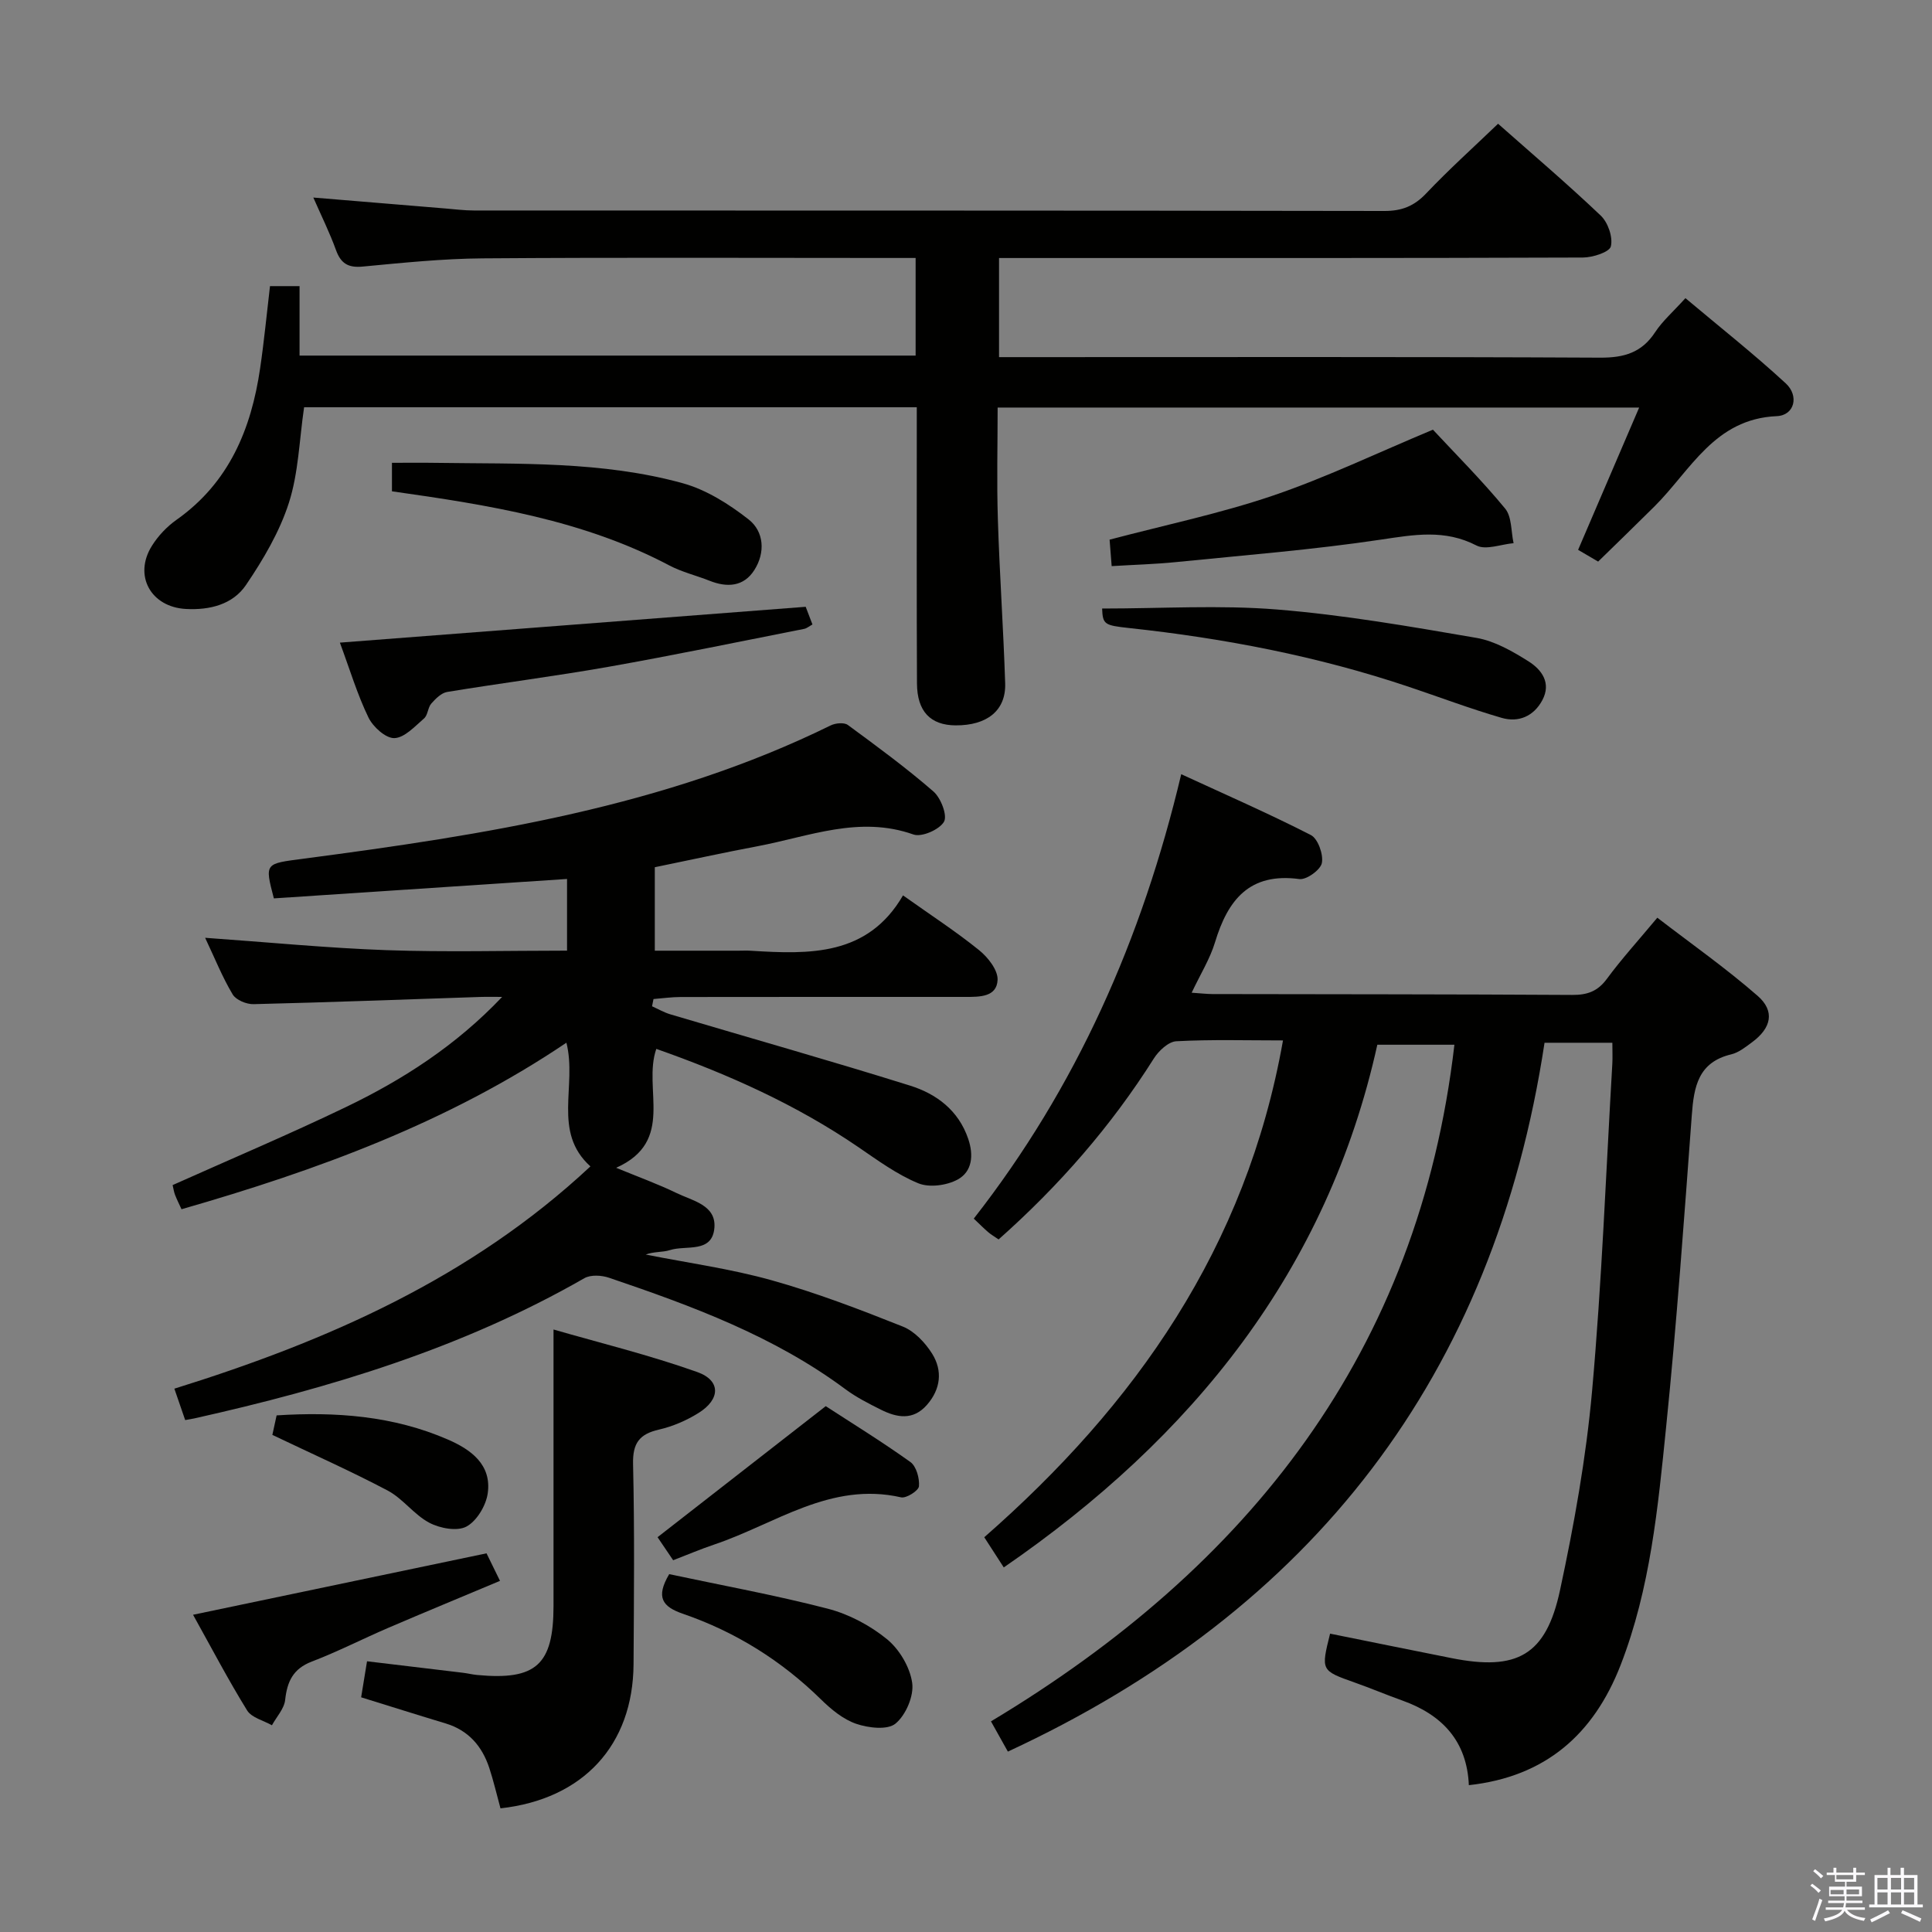 <svg enable-background="new 0 0 400 400" viewBox="0 0 400 400" xmlns="http://www.w3.org/2000/svg"><rect x="0" y="0" width="400" height="400" fill="#808080" stroke="none"/><path d="m374.8 390.4.4-.4c.7.5 1.3 1 1.8 1.4l-.5.5c-.5-.6-1.1-1.1-1.7-1.5zm1 7.3-.6-.3c.5-1.4 1.1-2.8 1.5-4.3.2.1.4.2.6.3-.5 1.3-1 2.8-1.5 4.3zm-.4-10.3.4-.4c.4.3 1 .8 1.7 1.4l-.5.5c-.4-.5-1-1-1.6-1.5zm2.5.3h1.7v-1h.6v1h3.5v-1h.6v1h1.8v.5h-1.8v1.4h-2v1h3.2v2h-3.2v.9h3.3v.5h-3.4c0 .3-.1.6-.1.9h4v.5h-3.7c.7.9 1.9 1.5 3.8 1.7-.1.2-.2.4-.3.6-2.1-.4-3.5-1.1-4-2.1-.4 1-1.8 1.7-4 2.2-.1-.2-.2-.4-.3-.6 2.1-.4 3.4-1 3.8-1.8h-3.4v-.5h3.6c.1-.3.1-.6.2-.9h-3.3v-.5h3.4c0-.3 0-.6 0-.9h-3.2v-2h3.3v-1h-2.1v-1.4h-1.7v-.5zm1.1 3.5v1h2.7c0-.3 0-.4 0-.4 0-.2 0-.2 0-.2 0-.1 0-.2 0-.3h-2.7zm1.2-3v.9h3.5v-.9zm4.7 3h-2.6v.6.4h2.6z" fill="#fbfafc"/><path d="m393.6 386.7h.6v1.5h2.8v6.1h1.1v.6h-11.1v-.6h1.1v-6.1h2.7v-1.5h.6v1.5h2.1v-1.5zm-2.7 8.8.4.6c-1.2.6-2.5 1.3-3.8 1.9-.1-.2-.2-.4-.3-.6 1.2-.6 2.5-1.2 3.7-1.9zm-2.2-6.7v2.4h2.1v-2.4zm0 3v2.5h2.1v-2.5zm2.8-3v2.4h2.1v-2.4zm0 3v2.5h2.1v-2.5zm6 6.1c-1.4-.7-2.7-1.3-3.9-1.8l.3-.6c1.5.6 2.7 1.2 3.9 1.7zm-1.2-9.1h-2.1v2.4h2.1zm-2.1 3v2.5h2.1v-2.5z" fill="#fbfafc"/><g fill="#010100"><path d="m208.67 362.65c-.96-1.71-2.07-3.7-3.5-6.26 53.39-32.03 88.56-76.49 95.95-140.09-4.98 0-10.08 0-15.96 0-10.33 46.68-38.2 81.29-77.34 108.22-1.36-2.11-2.52-3.9-4.04-6.25 31.25-27.37 54.25-59.92 61.85-102.86-7.53 0-14.82-.22-22.09.17-1.63.09-3.65 1.98-4.65 3.57-8.86 14.03-19.64 26.37-32.14 37.46-.85-.58-1.55-.99-2.16-1.51-.88-.75-1.69-1.58-2.98-2.8 21.22-27.13 34.85-57.86 42.95-92.01 9.26 4.27 18.19 8.17 26.84 12.6 1.46.75 2.62 3.99 2.28 5.78-.27 1.42-3.19 3.53-4.66 3.33-10.35-1.39-14.82 4.33-17.47 13.11-1.04 3.42-3.01 6.57-4.83 10.42 1.83.12 3.06.27 4.29.28 24.83.05 49.66.03 74.49.18 3.12.02 5.27-.73 7.18-3.32 3.05-4.14 6.53-7.96 10.45-12.67 7.03 5.41 14.2 10.45 20.77 16.18 3.64 3.18 2.83 6.67-1.16 9.61-1.33.98-2.75 2.13-4.3 2.5-6.84 1.63-7.74 6.69-8.17 12.58-1.6 21.55-3.13 43.11-5.32 64.61-1.69 16.64-3.26 33.39-9.41 49.23-5.58 14.36-15.56 23.15-31.43 24.89-.39-9.11-5.5-14.57-13.79-17.53-3.29-1.17-6.5-2.54-9.79-3.7-7.05-2.5-7.06-2.47-5.15-10.14 8.36 1.69 16.74 3.39 25.12 5.06 13.59 2.71 19.58-.54 22.48-14.03 2.92-13.6 5.4-27.4 6.64-41.24 2.02-22.52 2.87-45.13 4.19-67.71.08-1.32.01-2.65.01-4.42-4.48 0-8.82 0-14.04 0-10.46 68.95-47.95 117.47-111.11 146.76z"/><path d="m189.57 73.62c0-6.72 0-13.13 0-20.21-2.03 0-3.82 0-5.6 0-28 0-56-.13-84 .08-8.3.06-16.6.92-24.87 1.7-3.04.29-4.54-.65-5.55-3.45-1.29-3.56-2.98-6.97-4.68-10.84 9.46.78 18.37 1.52 27.29 2.26 1.98.16 3.97.42 5.96.42 62.83.02 125.66-.01 188.49.1 3.65.01 6.19-1.02 8.69-3.66 4.67-4.93 9.74-9.48 14.86-14.4 6.91 6.12 14.27 12.37 21.26 19.02 1.5 1.42 2.55 4.48 2.09 6.37-.29 1.19-3.74 2.3-5.78 2.31-38.17.14-76.33.1-114.5.1-1.98 0-3.96 0-6.39 0v20.52h5.98c39.5 0 79-.09 118.5.11 4.94.02 8.58-1.04 11.35-5.26 1.53-2.33 3.72-4.23 6.28-7.06 6.99 5.88 14.11 11.5 20.76 17.63 2.82 2.59 1.84 6.64-1.86 6.8-12.9.56-17.81 11.22-25.3 18.68-3.77 3.75-7.59 7.44-11.67 11.43-1.23-.72-2.62-1.53-4.15-2.43 4.21-9.82 8.31-19.36 12.64-29.46-44.52 0-88.38 0-132.82 0 0 7.67-.2 15.45.05 23.21.35 11.3 1.15 22.59 1.51 33.89.18 5.63-3.75 8.74-10.28 8.7-5.18-.04-7.95-2.88-7.98-8.68-.08-17.17-.04-34.33-.04-51.5 0-1.8 0-3.6 0-5.68-42.69 0-84.91 0-126.85 0-1 6.81-1.16 13.6-3.15 19.79-1.93 6.01-5.3 11.72-8.87 16.99-2.73 4.05-7.51 5.25-12.46 4.98-7.26-.4-10.88-6.92-7.03-13.07 1.29-2.07 3.11-3.99 5.11-5.4 10.88-7.69 15.46-18.79 17.3-31.38.82-5.57 1.35-11.17 2.04-16.99h6.12v14.38z"/><path d="m38.34 294.01c-.78-2.26-1.42-4.13-2.24-6.5 31.6-9.84 61.36-22.87 86.14-46.02-7.94-7.16-2.72-16.66-4.97-25.61-24.46 16.5-51.58 26.4-79.69 34.48-.55-1.2-.99-2.07-1.34-2.98-.23-.6-.32-1.26-.5-2.02 12-5.37 24.03-10.46 35.79-16.11 11.85-5.69 22.87-12.77 32.43-22.85-1.53 0-3.07-.04-4.6.01-15.62.52-31.24 1.11-46.86 1.49-1.47.04-3.64-.86-4.33-2.02-2.11-3.52-3.65-7.38-5.7-11.72 12.95.91 25.23 2.12 37.54 2.56 12.3.43 24.64.1 37.39.1 0-4.84 0-9.4 0-14.84-20.17 1.33-40.45 2.68-60.7 4.02-1.94-7.41-1.85-7.16 6.18-8.22 37.43-4.94 74.68-10.68 109.1-27.59 1-.49 2.79-.66 3.56-.09 6.03 4.43 12.08 8.87 17.72 13.77 1.54 1.34 2.93 4.97 2.18 6.27-.95 1.63-4.62 3.24-6.33 2.63-11.2-3.96-21.59.41-32.21 2.42-7 1.32-13.97 2.85-21.33 4.36v17.28h17.38c.83 0 1.67-.05 2.5.01 12.17.76 24.2 1.13 31.51-11.46 5.8 4.12 10.97 7.48 15.75 11.34 1.83 1.47 3.91 4.12 3.83 6.14-.15 3.58-3.72 3.54-6.6 3.54-19.67 0-39.33-.01-59 .02-1.88 0-3.76.27-5.64.42-.1.5-.2 1-.3 1.5 1.27.57 2.5 1.29 3.83 1.68 16.53 4.91 33.12 9.59 49.57 14.74 5.47 1.71 10.04 5.1 12.06 11.03 1.16 3.4.82 6.77-2.17 8.41-2.26 1.24-5.89 1.73-8.18.78-4.39-1.81-8.37-4.73-12.35-7.45-12.97-8.87-27.13-15.18-41.88-20.37-2.87 8.29 4.04 19.09-8.31 24.62 4.56 1.88 8.63 3.35 12.51 5.23 3.3 1.6 8.21 2.49 7.83 7.18-.44 5.37-5.88 3.55-9.21 4.63-1.53.49-3.28.27-5.01.92 8.71 1.73 17.57 2.94 26.09 5.33 9.22 2.58 18.22 6.03 27.13 9.58 2.42.96 4.65 3.34 6.08 5.62 2.2 3.52 1.78 7.33-1.08 10.6-2.87 3.27-6.22 2.65-9.55.98-2.52-1.26-5.08-2.56-7.33-4.23-14.76-10.98-31.75-17.24-48.92-23.07-1.55-.53-3.81-.67-5.13.09-25.23 14.48-52.66 22.75-80.81 29.04-.48.09-.96.17-1.83.33z"/><path d="m103.62 374.4c-.82-3-1.45-5.73-2.32-8.37-1.49-4.51-4.31-7.78-9.03-9.21-5.69-1.71-11.35-3.51-17.5-5.41.37-2.26.76-4.64 1.22-7.46 6.81.81 13.34 1.59 19.87 2.38.99.12 1.97.37 2.96.46 12.16 1.14 15.77-2.12 15.78-14.27.01-18.74 0-37.48 0-57.26 9.39 2.72 19.76 5.25 29.77 8.81 4.91 1.75 4.79 5.64.27 8.46-2.49 1.56-5.34 2.79-8.2 3.45-4.07.93-5.47 2.81-5.37 7.14.32 13.81.18 27.63.1 41.44-.11 16.74-10.41 27.94-27.55 29.84z"/><path d="m296.67 88.96c4.7 5.05 10.11 10.46 14.95 16.33 1.41 1.71 1.21 4.74 1.75 7.17-2.59.22-5.73 1.49-7.68.48-6.59-3.4-12.91-2.24-19.77-1.22-14.09 2.11-28.32 3.23-42.5 4.66-4.26.43-8.56.54-13.26.83-.17-2.14-.3-3.86-.43-5.48 11.51-3.04 22.89-5.41 33.82-9.12 10.96-3.73 21.46-8.78 33.12-13.65z"/><path d="m70.37 133.05c32.53-2.5 64.24-4.94 96.44-7.42.28.73.79 2.06 1.4 3.66-.66.36-1.16.8-1.71.91-13.49 2.66-26.95 5.45-40.49 7.85-11.1 1.96-22.3 3.38-33.42 5.21-1.21.2-2.4 1.39-3.29 2.4-.73.83-.71 2.39-1.5 3.08-1.9 1.64-4.04 4.01-6.15 4.08-1.8.05-4.43-2.33-5.37-4.28-2.3-4.74-3.82-9.85-5.91-15.49z"/><path d="m81.15 101.72c0-1.85 0-3.48 0-5.9 3.04 0 6.13-.04 9.21.01 17.09.25 34.31-.38 50.97 4.21 4.9 1.35 9.61 4.33 13.66 7.5 3.22 2.53 3.48 6.88 1.19 10.48-2.19 3.45-5.62 3.67-9.27 2.22-2.77-1.1-5.74-1.8-8.35-3.18-17.81-9.4-37.28-12.49-57.41-15.34z"/><path d="m228.18 125.99c12.35 0 24.35-.76 36.21.2 13.84 1.12 27.6 3.52 41.31 5.88 3.77.65 7.45 2.77 10.77 4.86 2.69 1.7 4.77 4.45 2.85 8.04-1.79 3.35-4.95 4.66-8.4 3.66-6.52-1.89-12.88-4.3-19.32-6.46-18.8-6.31-38.14-10.02-57.82-12.14-5.15-.56-5.46-.75-5.6-4.04z"/><path d="m100.73 321.6c.81 1.65 1.66 3.4 2.79 5.7-7.91 3.32-15.51 6.46-23.07 9.7-5.33 2.29-10.51 4.95-15.92 7.02-3.86 1.49-5.07 4.12-5.49 7.92-.2 1.83-1.78 3.51-2.74 5.26-1.76-1-4.21-1.57-5.14-3.08-3.91-6.33-7.37-12.94-11.19-19.8 20.53-4.3 40.51-8.48 60.76-12.72z"/><path d="m138.55 325.91c10.92 2.33 21.98 4.34 32.82 7.15 4.37 1.13 8.75 3.45 12.25 6.3 2.59 2.11 4.78 5.81 5.24 9.07.38 2.7-1.32 6.66-3.45 8.42-1.66 1.38-5.63.91-8.16.04-2.7-.93-5.19-3-7.29-5.06-8.2-8.04-17.71-13.97-28.5-17.69-4.31-1.47-5.76-3.41-2.91-8.23z"/><path d="m139.37 323.03c-1.44-2.12-2.54-3.75-3.23-4.77 11.54-8.99 22.76-17.73 34.82-27.13 5.18 3.37 11.5 7.26 17.52 11.56 1.24.89 1.92 3.37 1.78 5.03-.08.91-2.62 2.53-3.7 2.29-14.61-3.33-26.06 5.53-38.69 9.77-2.8.94-5.53 2.11-8.5 3.25z"/><path d="m56.39 297.08c.12-.55.47-2.14.88-4.04 12.18-.78 24.15.07 35.5 5.02 4.76 2.07 9.05 5.19 8.21 11.12-.36 2.54-2.27 5.73-4.41 6.88-1.92 1.03-5.49.37-7.68-.79-3.17-1.67-5.46-4.99-8.63-6.67-7.67-4.05-15.61-7.57-23.87-11.52z"/></g></svg>